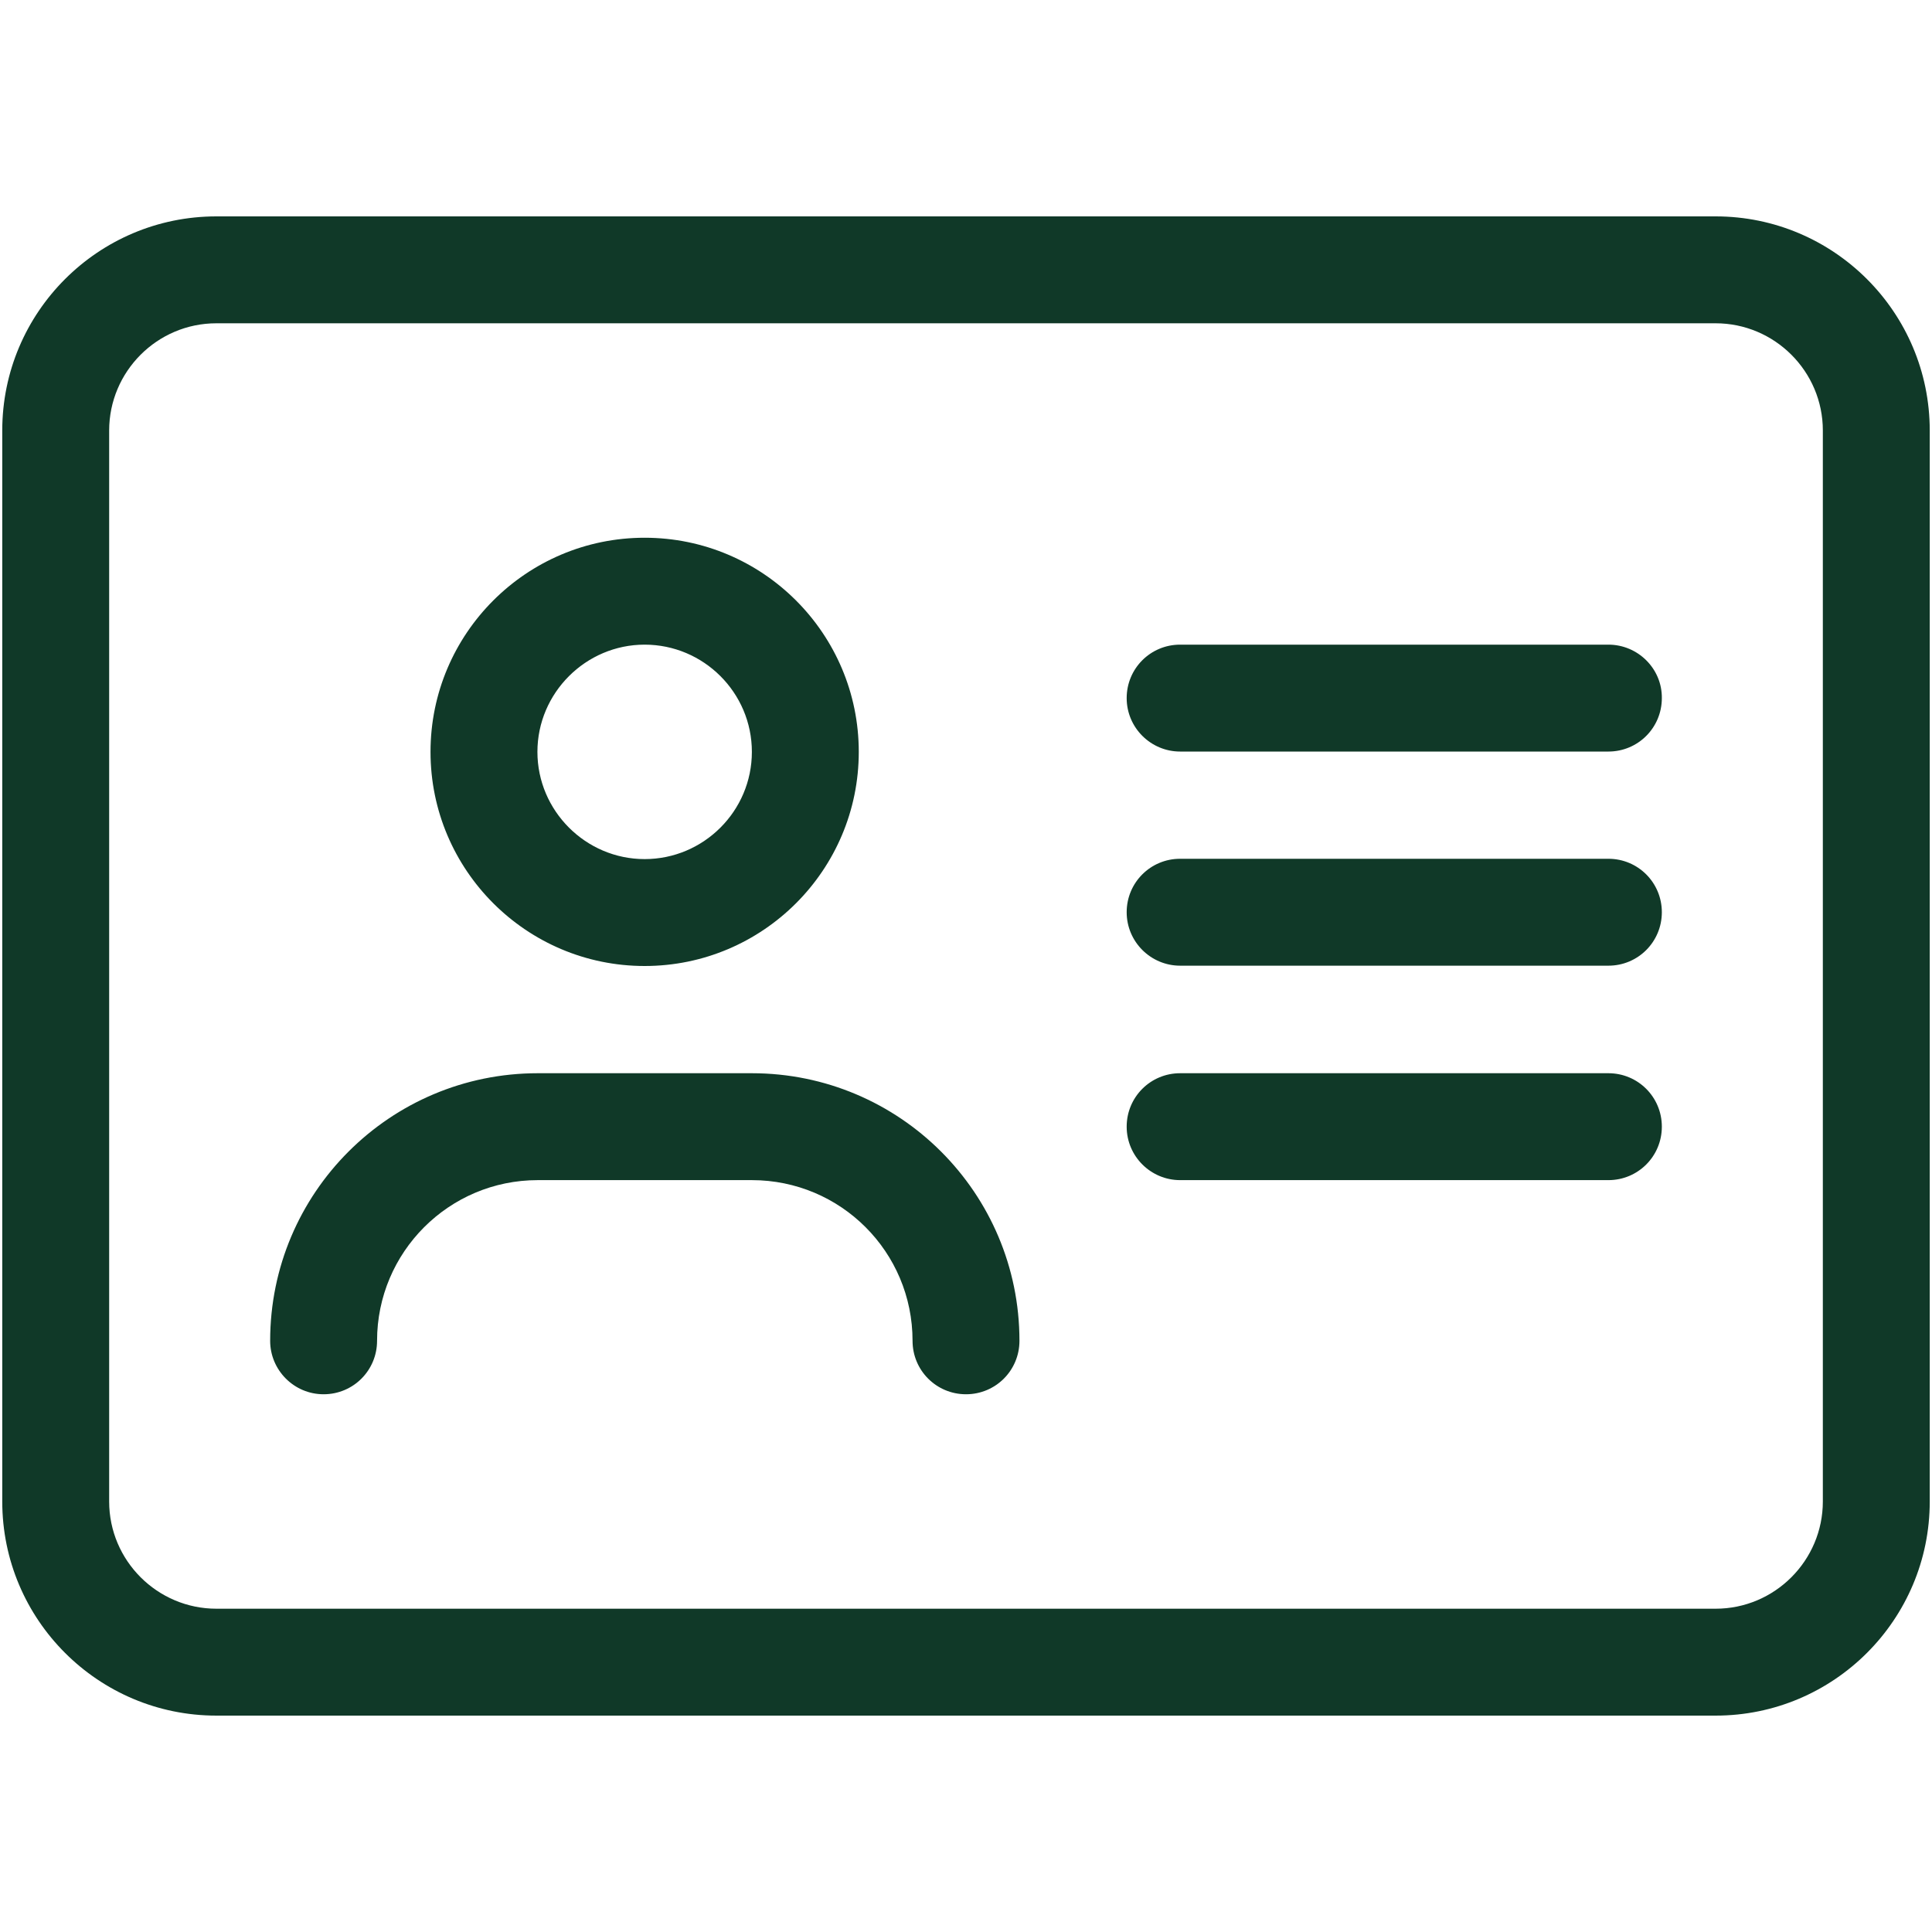<?xml version="1.0" encoding="utf-8"?>
<!-- Generator: Adobe Illustrator 26.5.0, SVG Export Plug-In . SVG Version: 6.00 Build 0)  -->
<svg version="1.1" id="Capa_1" xmlns="http://www.w3.org/2000/svg" xmlns:xlink="http://www.w3.org/1999/xlink" x="0px" y="0px"
	 viewBox="0 0 600 600" style="enable-background:new 0 0 600 600;" xml:space="preserve">
<style type="text/css">
	.st0{fill:#103928;}
</style>
<path class="st0" d="M499.5,333.3h-133c-9.2,0-16.6,7.4-16.6,16.6s7.5,16.6,16.6,16.6h133c9.2,0,16.6-7.4,16.6-16.6
	S508.7,333.3,499.5,333.3z M200.2,300c36.7,0,66.5-29.8,66.5-66.5S236.9,167,200.2,167s-66.5,29.8-66.5,66.5S163.5,300,200.2,300z
	 M200.2,200.2c18.3,0,33.3,14.9,33.3,33.3s-15,33.3-33.3,33.3s-33.3-15-33.3-33.3S181.9,200.2,200.2,200.2z M233.5,333.3H167
	c-45.9,0-83.1,37.2-83.1,83.1c0,9.1,7.4,16.6,16.6,16.6s16.6-7.4,16.6-16.6c0-27.5,22.3-49.9,49.9-49.9h66.5
	c27.6,0,49.9,22.3,49.9,49.9c0,9.2,7.4,16.6,16.6,16.6s16.6-7.4,16.6-16.6C316.6,370.5,279.4,333.3,233.5,333.3z M532.8,67.2H67.2
	C30.5,67.2,0.7,97,0.7,133.7v332.6c0,36.7,29.8,66.5,66.5,66.5h465.6c36.7,0,66.5-29.8,66.5-66.5V133.7
	C599.3,97,569.5,67.2,532.8,67.2z M566.1,466.3c0,18.3-14.9,33.3-33.3,33.3H67.2c-18.3,0-33.3-14.9-33.3-33.3V133.7
	c0-18.3,14.9-33.3,33.3-33.3h465.6c18.3,0,33.3,14.9,33.3,33.3V466.3z M499.5,266.7h-133c-9.2,0-16.6,7.4-16.6,16.6
	s7.5,16.6,16.6,16.6h133c9.2,0,16.6-7.4,16.6-16.6S508.7,266.7,499.5,266.7z M499.5,200.2h-133c-9.2,0-16.6,7.4-16.6,16.6
	c0,9.2,7.5,16.6,16.6,16.6h133c9.2,0,16.6-7.4,16.6-16.6C516.2,207.7,508.7,200.2,499.5,200.2z"/>
</svg>

